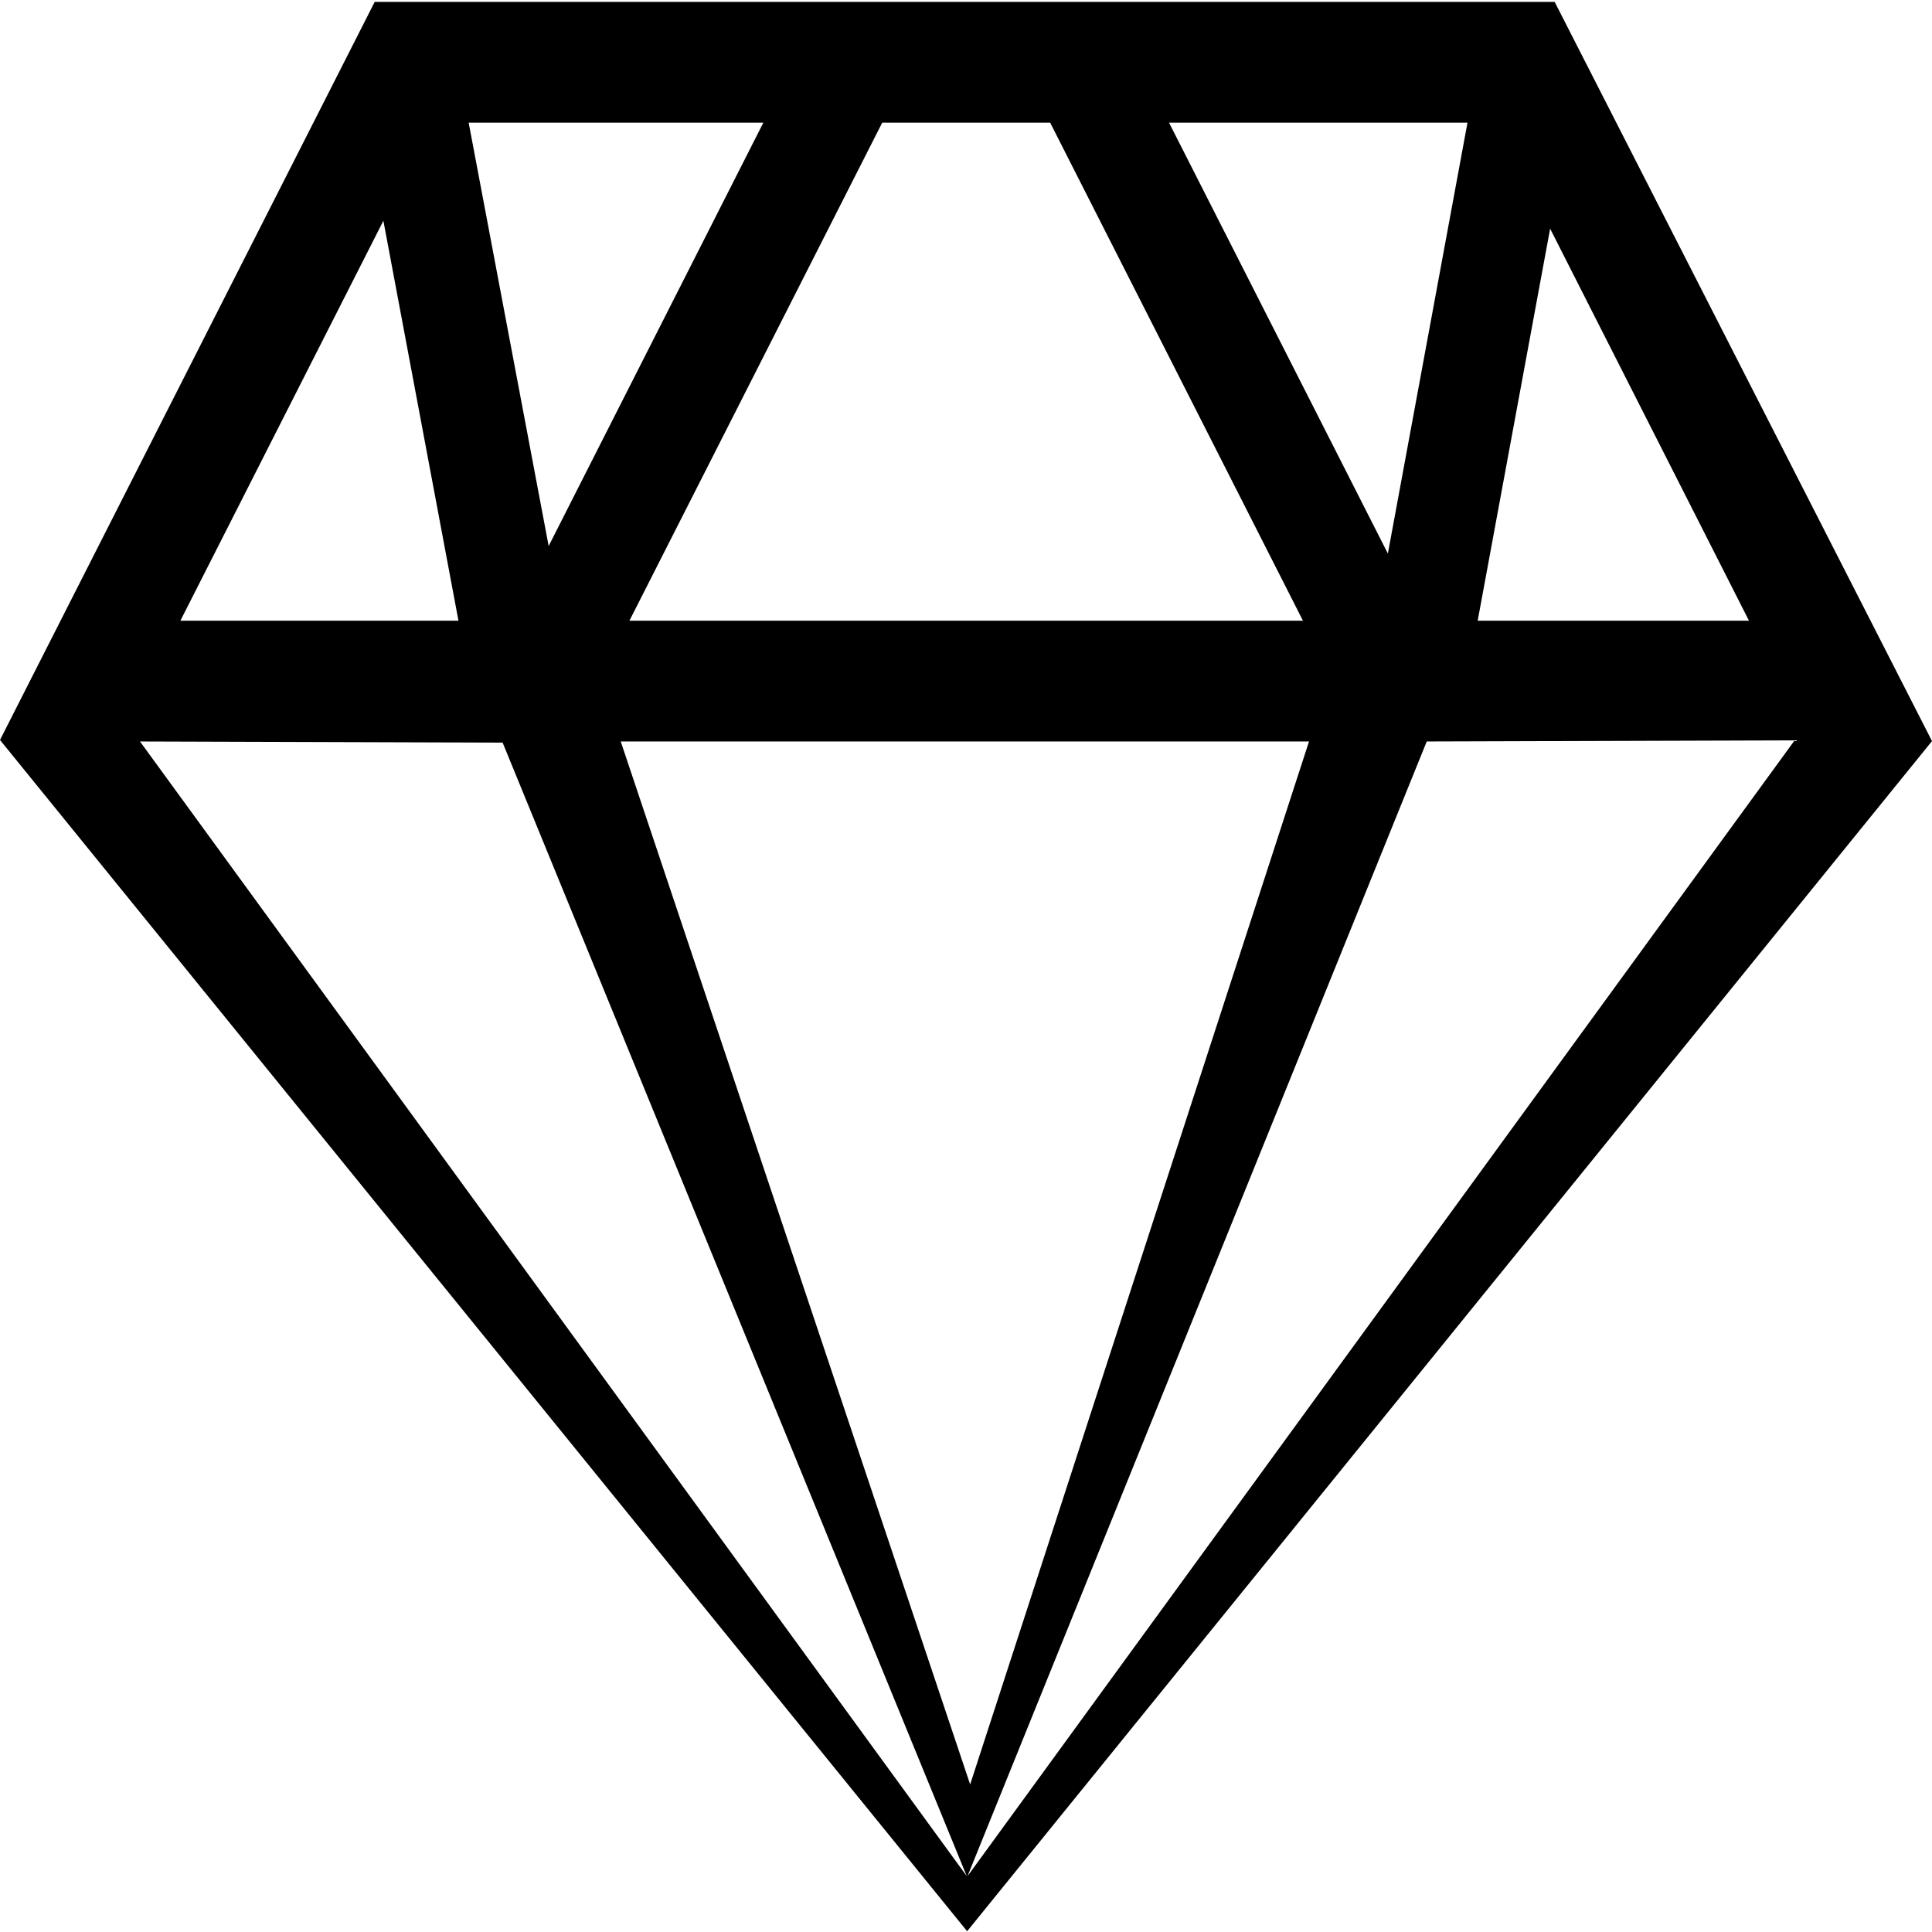 <?xml version="1.0" encoding="utf-8"?>
<!-- Generator: Adobe Illustrator 21.1.0, SVG Export Plug-In . SVG Version: 6.00 Build 0)  -->
<svg version="1.1" id="Layer_4" xmlns="http://www.w3.org/2000/svg" xmlns:xlink="http://www.w3.org/1999/xlink" x="0px" y="0px"
	 viewBox="0 0 512 512" style="enable-background:new 0 0 512 512;" xml:space="preserve">
<path id="_x33_2_1_" d="M512,196.4L412,0.5H99.3L0,196.1l256.3,315.7L512,196.4L512,196.4z M101.6,58.5l19.9,106H47.8L101.6,58.5z
	 M463.5,164.5h-71.9l19.2-103.9L463.5,164.5z M164.5,196.5h182.4l0,0l-89.8,276.4L164.5,196.5L164.5,196.5z M166.8,164.5l67-132
	h44.5l67,132H166.8z M256.4,497.2l121.7-300.7l97.5-0.3L256.4,497.2L256.4,497.2z M388.9,32.5l-21.1,114.2l-58-114.2H388.9z
	 M145.4,144.7L124.2,32.5h78.1L145.4,144.7z M36.5,196.5L36.5,196.5h0.6l96.1,0.3l123,300.4L37.1,196.5H36.5z"/>
</svg>
